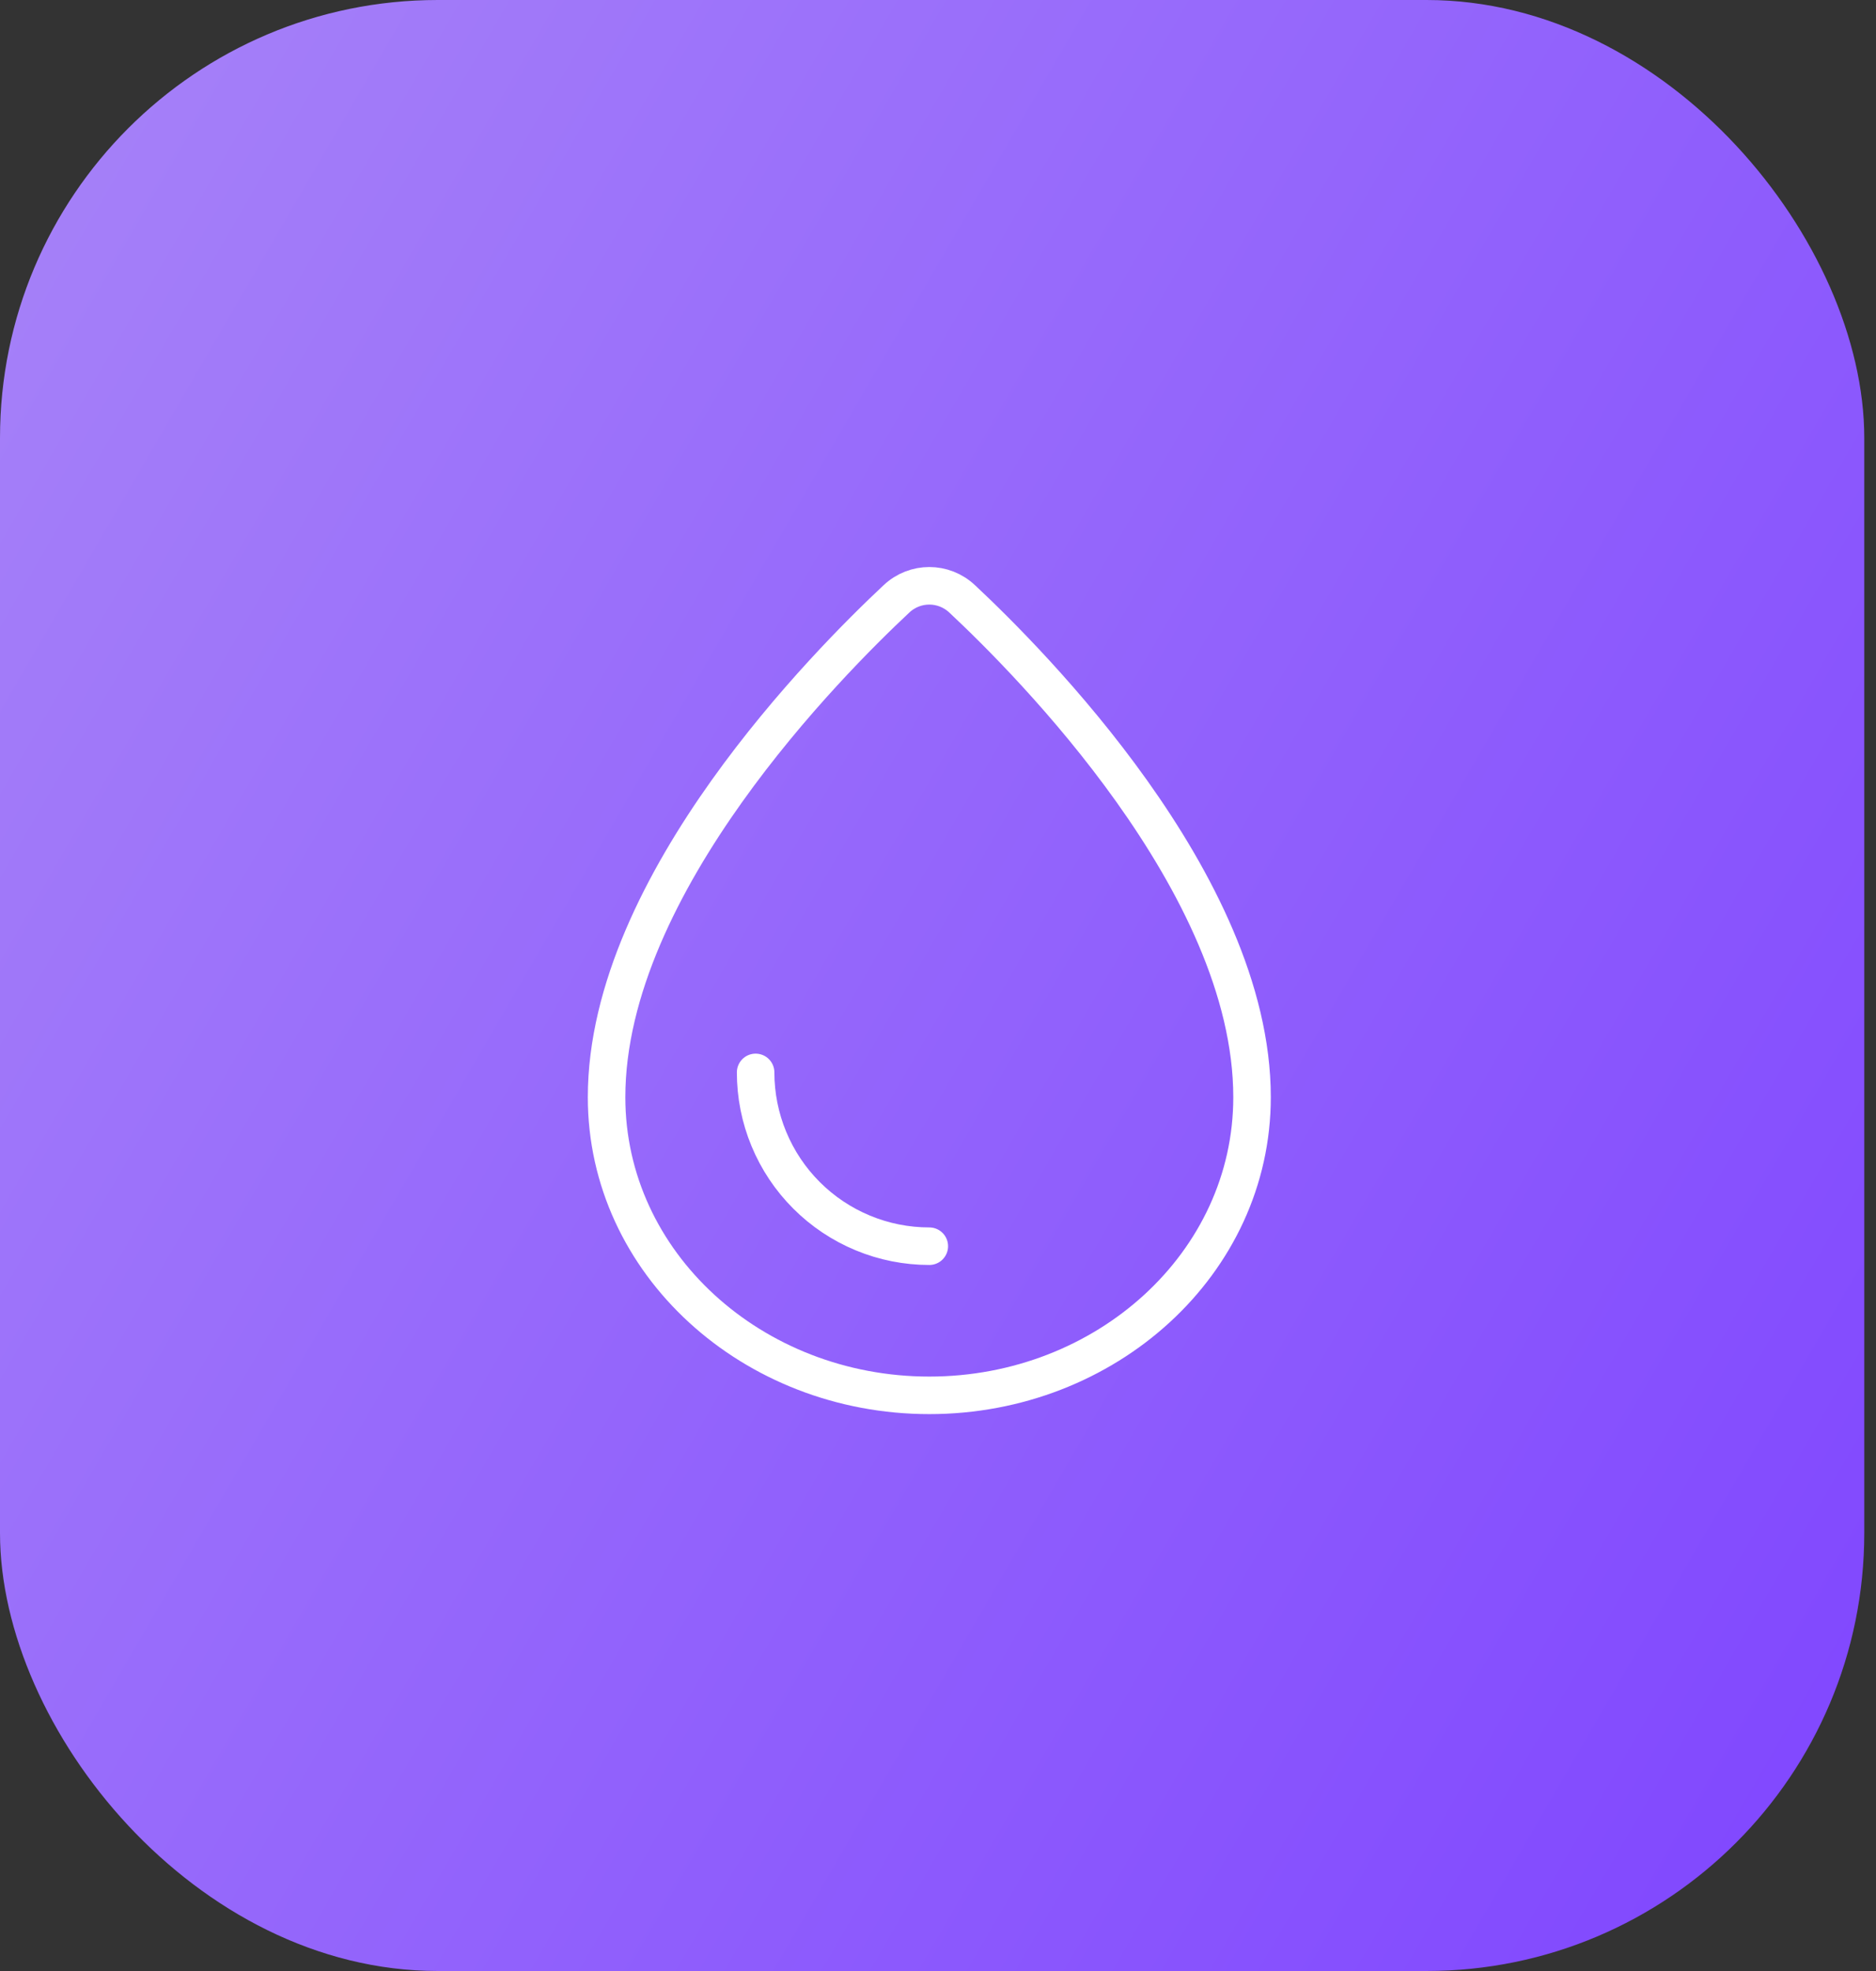 <svg width="60" height="63" viewBox="0 0 60 63" fill="none" xmlns="http://www.w3.org/2000/svg">
<rect x="0" y="0" width="60" height="63" fill="#333333" stroke="none"/>
<rect width="59.625" height="63" rx="14" fill="url(#paint0_linear_6_419)"/>
<path d="M29.722 44.6C35.374 44.6 40.044 40.381 40.044 35.071C40.044 31.627 38.222 28.13 36.201 25.294C34.168 22.44 31.864 20.162 30.769 19.139C30.177 18.586 29.267 18.586 28.675 19.139C27.58 20.162 25.277 22.44 23.243 25.294C21.222 28.13 19.4 31.627 19.4 35.071C19.4 40.381 24.07 44.6 29.722 44.6Z" stroke="white" stroke-width="1.2"/>
<path d="M29.722 39.833C28.993 39.833 28.27 39.69 27.596 39.41C26.922 39.131 26.31 38.722 25.794 38.206C25.278 37.69 24.869 37.078 24.59 36.404C24.31 35.73 24.167 35.007 24.167 34.278" stroke="white" stroke-width="1.2" stroke-linecap="round"/>
<defs>
<linearGradient id="paint0_linear_6_419" x1="0" y1="0" x2="71.947" y2="41.782" gradientUnits="userSpaceOnUse">
<stop stop-color="#A783F8"/>
<stop offset="1" stop-color="#7F45FF"/>
</linearGradient>
</defs>
</svg>
